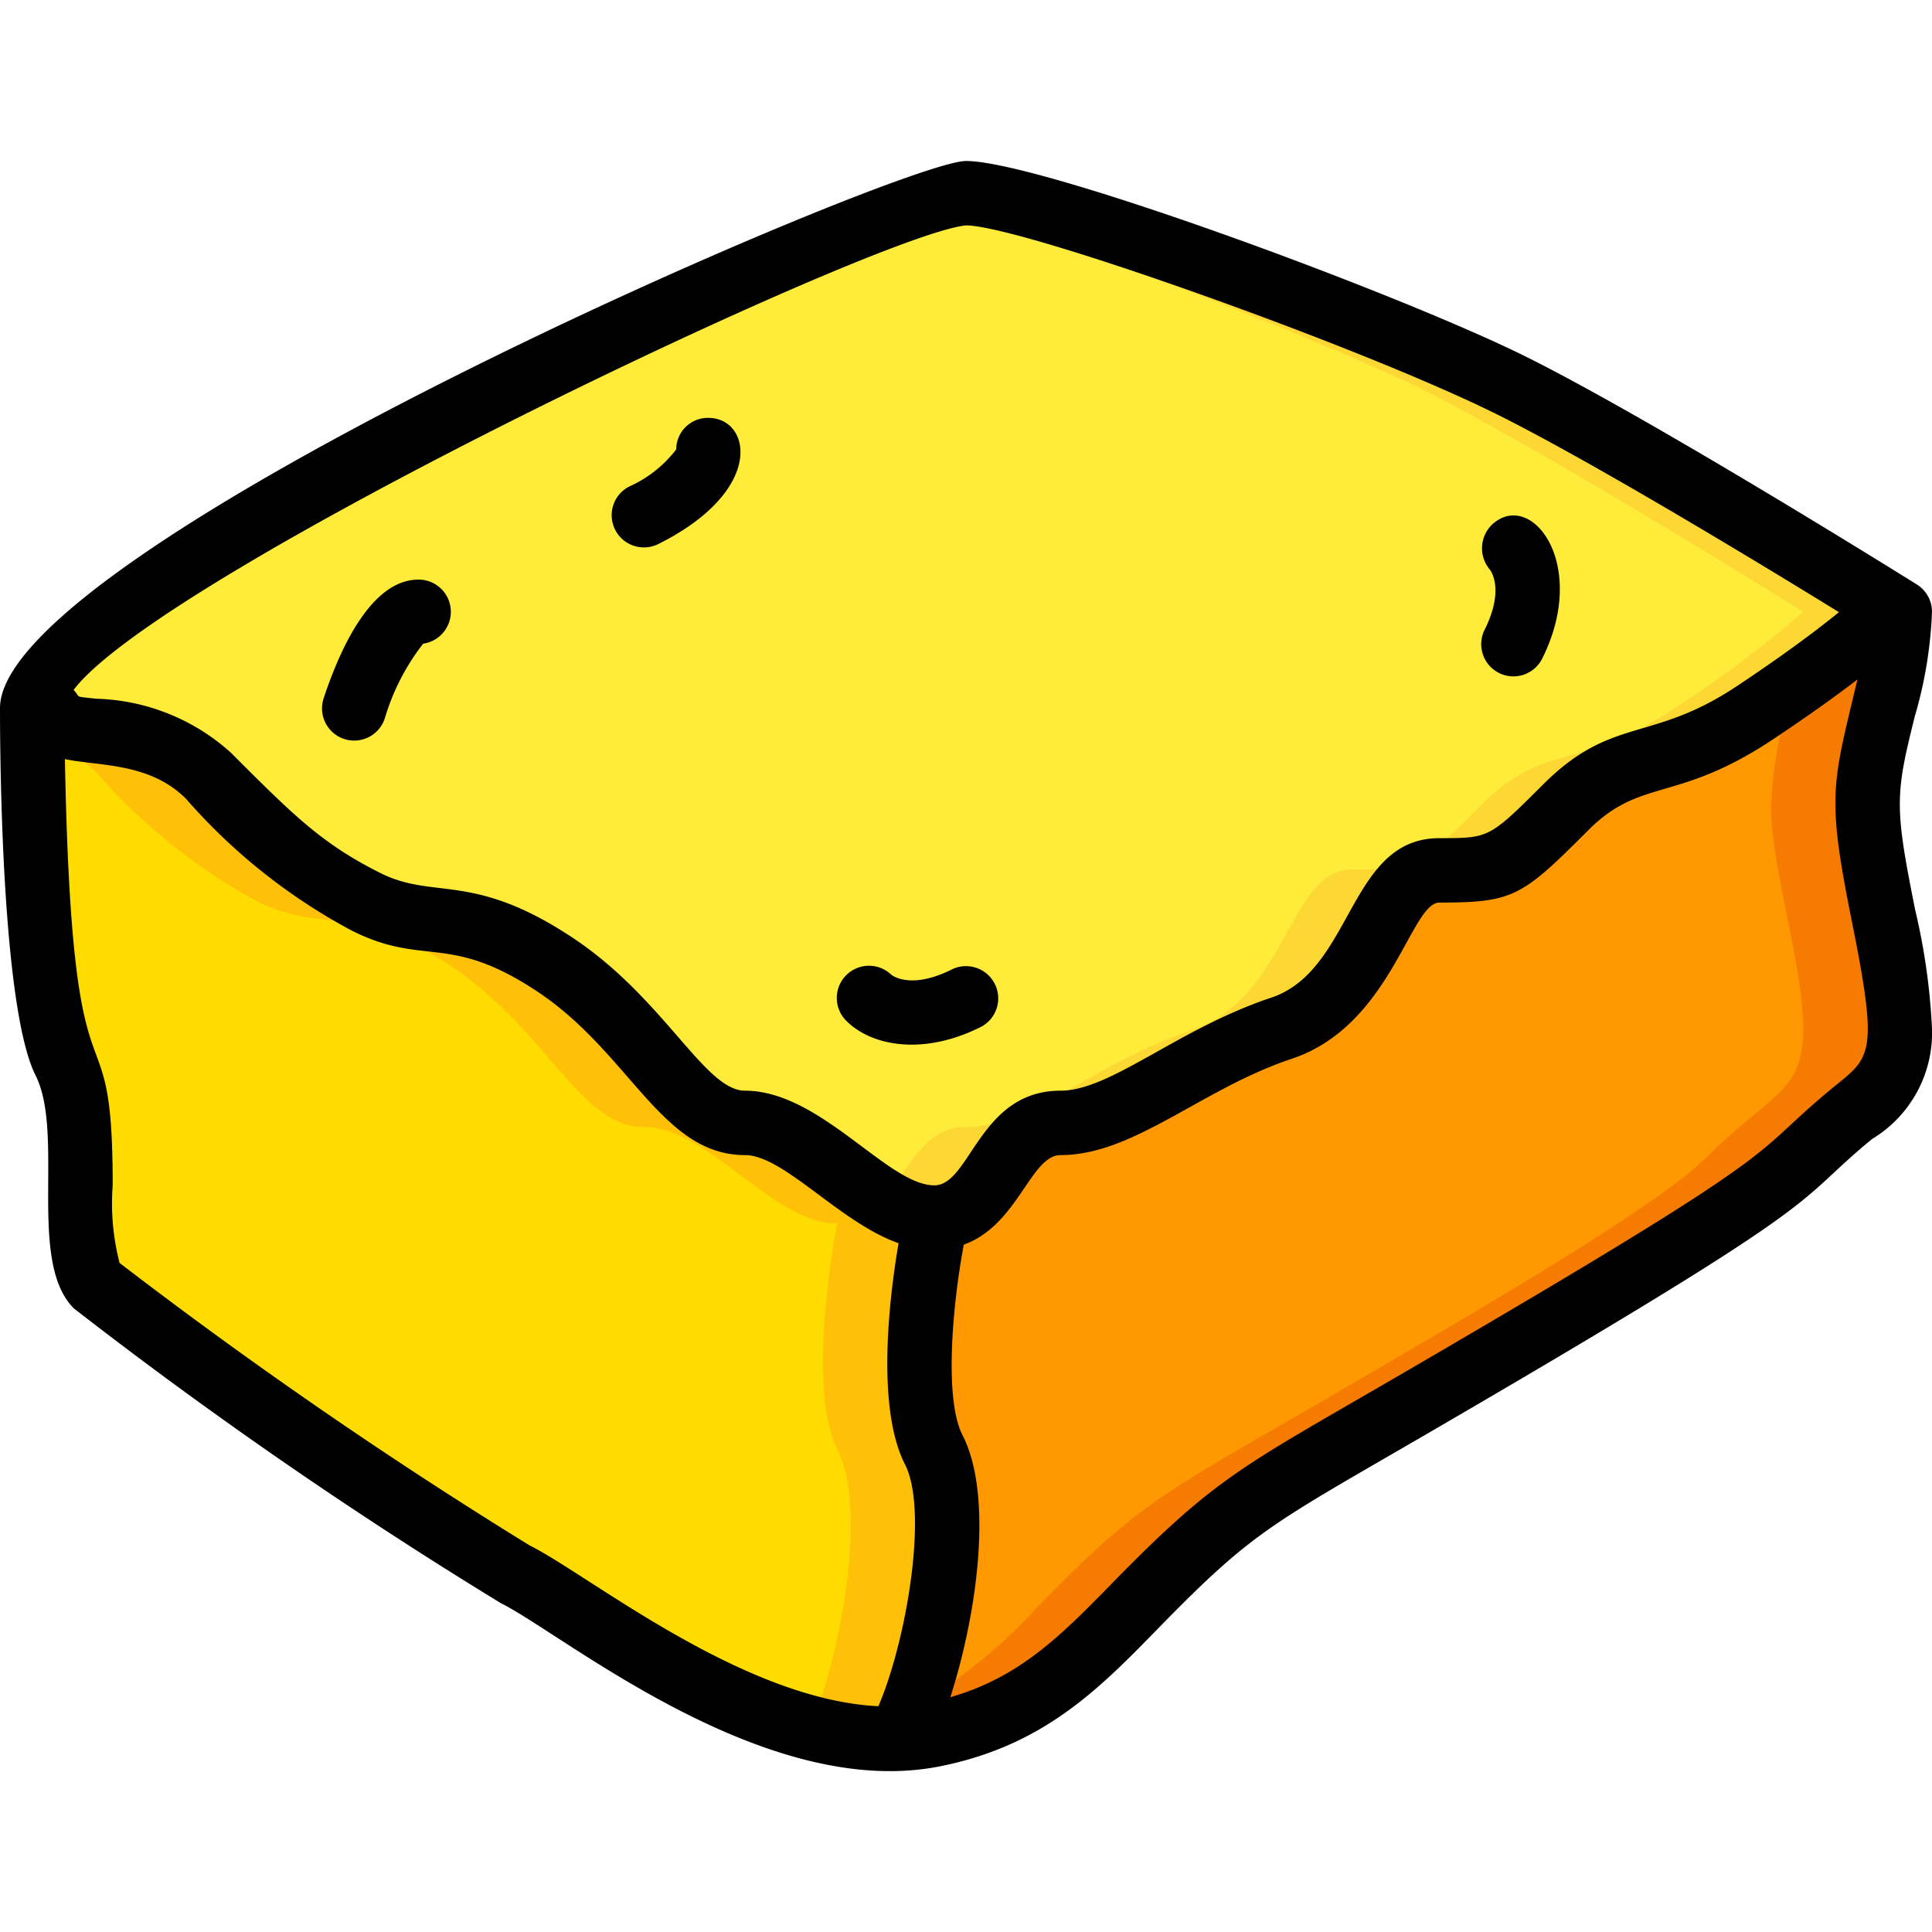 <svg xmlns="http://www.w3.org/2000/svg" width="512" height="512" viewBox="0 0 60 50"><g fill="none"><path fill="#ffeb3a" d="M58 19.98c0 1.99 1 4.98 1 6.97s-1 1.99-3 3.99c-2.534 2.534-16.614 9.954-18.08 11.42-2.81 2.28-4.23 4.75-7.15 5.97C25 50.832 18.878 45.321 16 43.89a146 146 0 0 1-13-8.97c-1-.99 0-4.98-1-6.97C1.02 26 1 17.36 1 17 1 13.035 27.934 1 30 1c2 0 13 4 17 6s12 7 12 7c0 1.99-1 3.99-1 5.98"/><path fill="#ffeb3a" d="M59 14a35 35 0 0 1-4 3c-3 2-4 1-6 3s-2 2-4 2-2 4-5 5-5 3-7 3-2 3-4 3-4-3-6-3-2.984-2.99-6-5c-4.683-3.113-4.015.985-11-6-1.9-1.9-5-1.078-5-2C1 13.035 27.934 1 30 1c2 0 13 4 17 6s12 7 12 7"/><path fill="#fdd834" d="M47 7c-4-2-15-6-17-6a5.4 5.4 0 0 0-1.263.325A110 110 0 0 1 44 7c4 2 12 7 12 7a35 35 0 0 1-4 3c-3 2-4 1-6 3s-2 2-4 2-2 4-5 5-5 3-7 3c-1.435 0-1.843 1.54-2.7 2.413C30.955 34.633 30.589 30 33 30c2 0 4-2 7-3s3-5 5-5 2 0 4-2 3-1 6-3a35 35 0 0 0 4-3s-8-5-12-7"/><path fill="#ff9801" d="M58 19.98c0 1.99 1 4.98 1 6.97s-1 1.99-3 3.99c-1.765 1.763-9.172 5.944-11.65 7.41-5.3 3.067-5.977 3.309-9.15 6.58-.929.863-3.48 3.937-7.19 4.05 1.008-2.095 2-6.994.99-8.98s0-7 0-7c2 0 2-3 4-3s4-2 7-3 3-5 5-5 2 0 4-2 3-1 6-3a35 35 0 0 0 4-3c0 1.99-1 3.99-1 5.98"/><path fill="#f57c00" d="M59 14a32 32 0 0 1-3.406 2.605A14.4 14.4 0 0 0 55 19.98c0 1.99 1 4.98 1 6.97s-1 1.99-3 3.99c-1.765 1.763-9.172 5.944-11.65 7.41-5.3 3.067-5.977 3.309-9.15 6.58a17 17 0 0 1-3.8 3.091 10 10 0 0 1-.391.959c3.71-.113 6.261-3.187 7.19-4.05 3.173-3.271 3.849-3.513 9.15-6.58 2.479-1.466 9.886-5.65 11.651-7.41 2-2 3-2 3-3.99s-1-4.98-1-6.97 1-3.99 1-5.98"/><path fill="#ff9801" d="M52.9 33.22c.46-.3.88-.58 1.27-.85-.38.27-.81.55-1.27.85"/><path fill="#ffdc00" d="M28.01 48.98c-4.873.232-10.25-4.248-12.01-5.09a146 146 0 0 1-13-8.97c-1-.99 0-4.98-1-6.97-.854-1.709-1-8.719-1-10.6 0-.509-.012-.346.02-.22.224.747 3.1-.011 4.98 1.87a18.2 18.2 0 0 0 5 4c2.019 1 3 .007 6 2s4 5 6 5 4 3 6 3c0 0-1 5 0 7s.007 6.91-.99 8.98"/><path fill="#fec108" d="M29 40c-1-2 0-7 0-7-2 0-4-3-6-3s-2.989-2.993-6-5c-4.622-3.073-4.047.953-11-6-1.88-1.881-4.756-1.123-4.98-1.87-.028-.114-.029-.454-.017.739.752.199 1.44.588 1.997 1.131a18.2 18.2 0 0 0 5 4c2.019 1 3 .007 6 2s4 5 6 5 4 3 6 3c0 0-1 5 0 7 .961 1.893.1 6.421-.841 8.644.928.255 1.89.368 2.851.336.997-2.07 2.002-6.987.99-8.98"/><path fill="#f9eab0" d="M28.01 48.98c0 .01-.01.01-.01.02"/><g fill="#000"><path d="M60 14a1 1 0 0 0-.47-.848c-.328-.205-8.087-5.048-12.083-7.047C43.514 4.139 32.3 0 30 0 27.945 0 0 12.024 0 16.989 0 19.222.1 26.4 1.106 28.4c.913 1.819-.27 5.782 1.188 7.234a144 144 0 0 0 13.26 9.153c1.945.967 8.18 6.159 13.641 5.067 3.213-.641 4.937-2.4 6.761-4.271 3.018-3.09 3.474-3.212 8.612-6.2 12.774-7.434 10.95-6.85 13.569-9.009A3.85 3.85 0 0 0 60 26.951a20 20 0 0 0-.52-3.683c-.647-3.222-.626-3.575-.01-6.036A13.3 13.3 0 0 0 60 14M30 2c1.691 0 12.366 3.8 16.553 5.9 2.928 1.463 8.105 4.6 10.557 6.111-.566.463-1.555 1.221-3.158 2.29-2.689 1.792-3.882.915-6.034 3.066C46.25 21.03 46.25 21.03 44.7 21.03c-2.821 0-2.674 4.1-5.218 4.952-2.916.973-4.988 2.89-6.546 2.89-2.525 0-2.8 2.94-3.92 2.94-1.444 0-3.537-2.94-5.882-2.94-1.241 0-2.493-2.844-5.326-4.734-3.125-2.082-4.312-1.184-5.99-2.023-1.813-.906-2.7-1.79-4.641-3.733A6.5 6.5 0 0 0 2.994 16.7c-.737-.082-.463-.022-.709-.273C5.026 12.8 27.2 2.269 30 2M16.446 42.993a151 151 0 0 1-12.732-8.771 7.4 7.4 0 0 1-.214-2.414c0-6.25-1.261-1.228-1.484-13.233 1.051.221 2.625.1 3.757 1.228a18.2 18.2 0 0 0 5.155 4.1c2.269 1.135 3 .052 5.774 1.9 2.873 1.916 3.852 5.07 6.436 5.07 1.2 0 2.95 2.1 4.768 2.736-.254 1.478-.73 5.047.2 6.871.734 1.434.043 5.487-.827 7.508-4.242-.202-8.997-4.081-10.833-4.995m40.417-14.166c-2.721 2.25-.79 1.543-13.3 8.823-5.016 2.919-5.758 3.177-9.037 6.531-1.573 1.61-2.857 2.908-5.013 3.527.8-2.471 1.363-6.215.378-8.14-.583-1.138-.3-4.117.041-5.915 1.69-.608 2.071-2.781 3.009-2.781 2.274 0 4.369-2.056 7.179-2.992 3.087-1.029 3.682-4.85 4.585-4.85 2.309 0 2.566-.191 4.628-2.254 1.641-1.64 2.749-.829 5.73-2.816 1.142-.761 2-1.38 2.622-1.859-.79 3.317-.964 3.583-.164 7.561.846 4.216.557 4.163-.658 5.165"/><path d="M10.684 17.948a1 1 0 0 0 1.264-.631 7 7 0 0 1 1.194-2.327A1 1 0 0 0 13 13c-1.422 0-2.389 2-2.948 3.684a1 1 0 0 0 .632 1.264M20 12a1 1 0 0 0 .446-.105c3.344-1.672 2.872-3.917 1.555-3.917a.98.98 0 0 0-1 .978c-.381.498-.88.893-1.453 1.15A1 1 0 0 0 20 12M46.553 15.9a1 1 0 0 0 1.342-.448c1.463-2.927-.338-5.269-1.551-4.167a1.023 1.023 0 0 0-.079 1.4c.019.024.478.6-.16 1.876a1 1 0 0 0 .448 1.339M30.447 26.9a1 1 0 0 0-.894-1.79c-1.233.617-1.815.207-1.871.163a1 1 0 0 0-1.389 1.439c.756.751 2.332 1.093 4.154.188"/></g></g></svg>